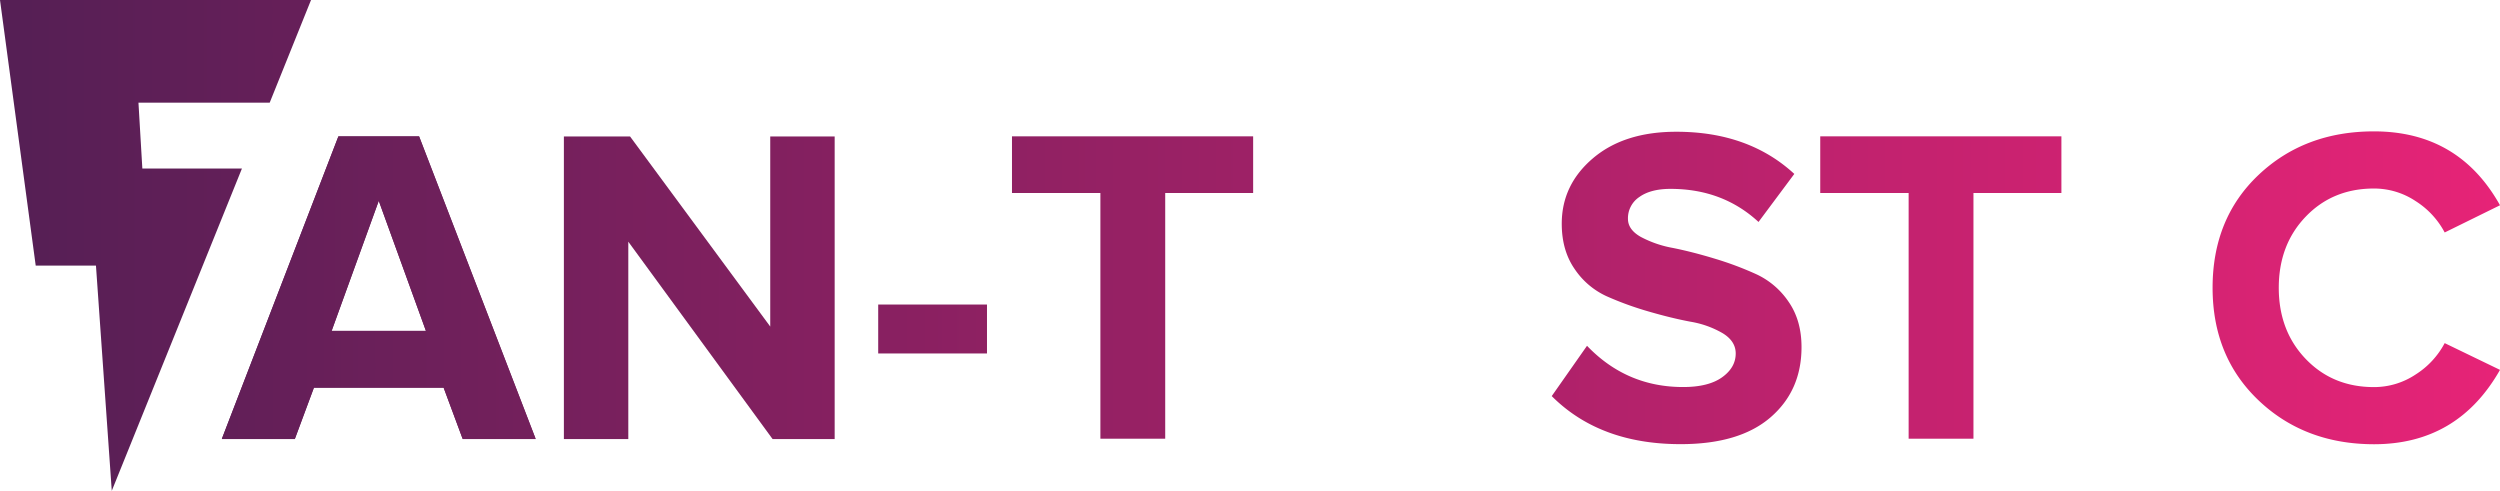 <svg xmlns="http://www.w3.org/2000/svg" xmlns:xlink="http://www.w3.org/1999/xlink" viewBox="0 0 1133.57 222.55"><defs><style>.cls-1{fill:url(#Naamloos_verloop_7);}.cls-2{fill:url(#Naamloos_verloop_7-3);}.cls-3{fill:url(#Naamloos_verloop_7-7);}.cls-4{fill:url(#Naamloos_verloop_7-11);}.cls-5{fill:url(#Naamloos_verloop_7-12);}</style><linearGradient id="Naamloos_verloop_7" x1="10.76" y1="130.48" x2="1138.76" y2="130.48" gradientUnits="userSpaceOnUse"><stop offset="0" stop-color="#561f55"/><stop offset="1" stop-color="#e72377"/></linearGradient><linearGradient id="Naamloos_verloop_7-3" x1="10.76" y1="130.37" x2="1138.76" y2="130.37" xlink:href="#Naamloos_verloop_7"/><linearGradient id="Naamloos_verloop_7-7" x1="10.76" y1="130.58" x2="1138.76" y2="130.58" xlink:href="#Naamloos_verloop_7"/><linearGradient id="Naamloos_verloop_7-11" x1="10.76" y1="111.27" x2="1138.76" y2="111.27" xlink:href="#Naamloos_verloop_7"/><linearGradient id="Naamloos_verloop_7-12" x1="10.76" y1="149.18" x2="1138.76" y2="149.18" xlink:href="#Naamloos_verloop_7"/></defs><title>logo</title><g id="Laag_2" data-name="Laag 2"><g id="Laag_1-2" data-name="Laag 1"><path class="cls-1" d="M209.81,199.08l-8.64-23.25H142.34l-8.64,23.25H100.57L153.44,61.87h36.62l52.87,137.21Zm-38.06-108-21.39,59h42.79Z"/><path class="cls-1" d="M350.31,199.08l-65.42-89.49v89.49H255.68V61.87h30l63.57,86.2V61.87h29.21V199.08Z"/><path class="cls-2" d="M209.75,198.92l-8.63-23.23H142.34l-8.64,23.23H100.61l52.82-137.1H190l52.83,137.1ZM171.73,91l-21.37,59h42.75Z"/><path class="cls-2" d="M350.22,198.92,284.86,109.5v89.42H255.67V61.82h30l63.52,86.12V61.82h29.19v137.1Z"/><path class="cls-2" d="M498.95,198.92V87.51H458.86V61.82H568.21V87.51H528.34V198.92Z"/><path class="cls-2" d="M668.58,198.92l-8.63-23.23H601.16l-8.64,23.23H559.43l52.82-137.1h36.59l52.83,137.1ZM630.55,91l-21.37,59h42.75Z"/><path class="cls-3" d="M703.6,179.6l16-22.81q17.89,18.7,43.57,18.7,11.51,0,17.68-4.42t6.17-10.8q0-5.55-5.86-9.15a43.07,43.07,0,0,0-14.59-5.24q-8.74-1.64-19-4.63a146.19,146.19,0,0,1-19-6.89A35,35,0,0,1,714,122q-5.86-8.44-5.86-20.56,0-17.67,14.18-29.7t37.83-12q32.69,0,53.44,19.12l-16.23,21.78q-16.24-15-39.88-15-9.05,0-14.18,3.7a11.56,11.56,0,0,0-5.14,9.87q0,4.93,5.86,8.23a49.68,49.68,0,0,0,14.59,5q8.74,1.76,18.9,4.84a148.26,148.26,0,0,1,18.91,7.09A35.81,35.81,0,0,1,811,136.84q5.86,8.44,5.86,20.55,0,19.73-14.08,31.87T762,201.39Q725.38,201.39,703.6,179.6Z"/><path class="cls-2" d="M865.43,198.92V87.51H825.35V61.82H934.7V87.51H894.82V198.92Z"/><path class="cls-2" d="M953.47,198.92V61.82h29.19v137.1Z"/><path class="cls-1" d="M1024.11,181.55q-20.86-19.83-20.86-51.07,0-31.46,20.86-51.18t52.31-19.73q38.44,0,57.15,33.5l-25.08,12.34a37.69,37.69,0,0,0-13.26-14.28,34,34,0,0,0-18.81-5.65q-18.7,0-30.93,12.74t-12.23,32.28q0,19.52,12.23,32.27t30.93,12.75a33.94,33.94,0,0,0,18.81-5.66,37.69,37.69,0,0,0,13.26-14.28l25.08,12.13q-19.12,33.72-57.15,33.72Q1045,201.39,1024.11,181.55Z"/><polygon class="cls-4" points="141.03 0 0 0 16.19 120.42 43.51 120.42 50.68 222.55 109.7 76.42 64.54 76.42 62.78 46.55 122.29 46.55 141.03 0"/><path class="cls-5" d="M398.2,160.28V138.08h49.33v22.19Z"/></g></g></svg>